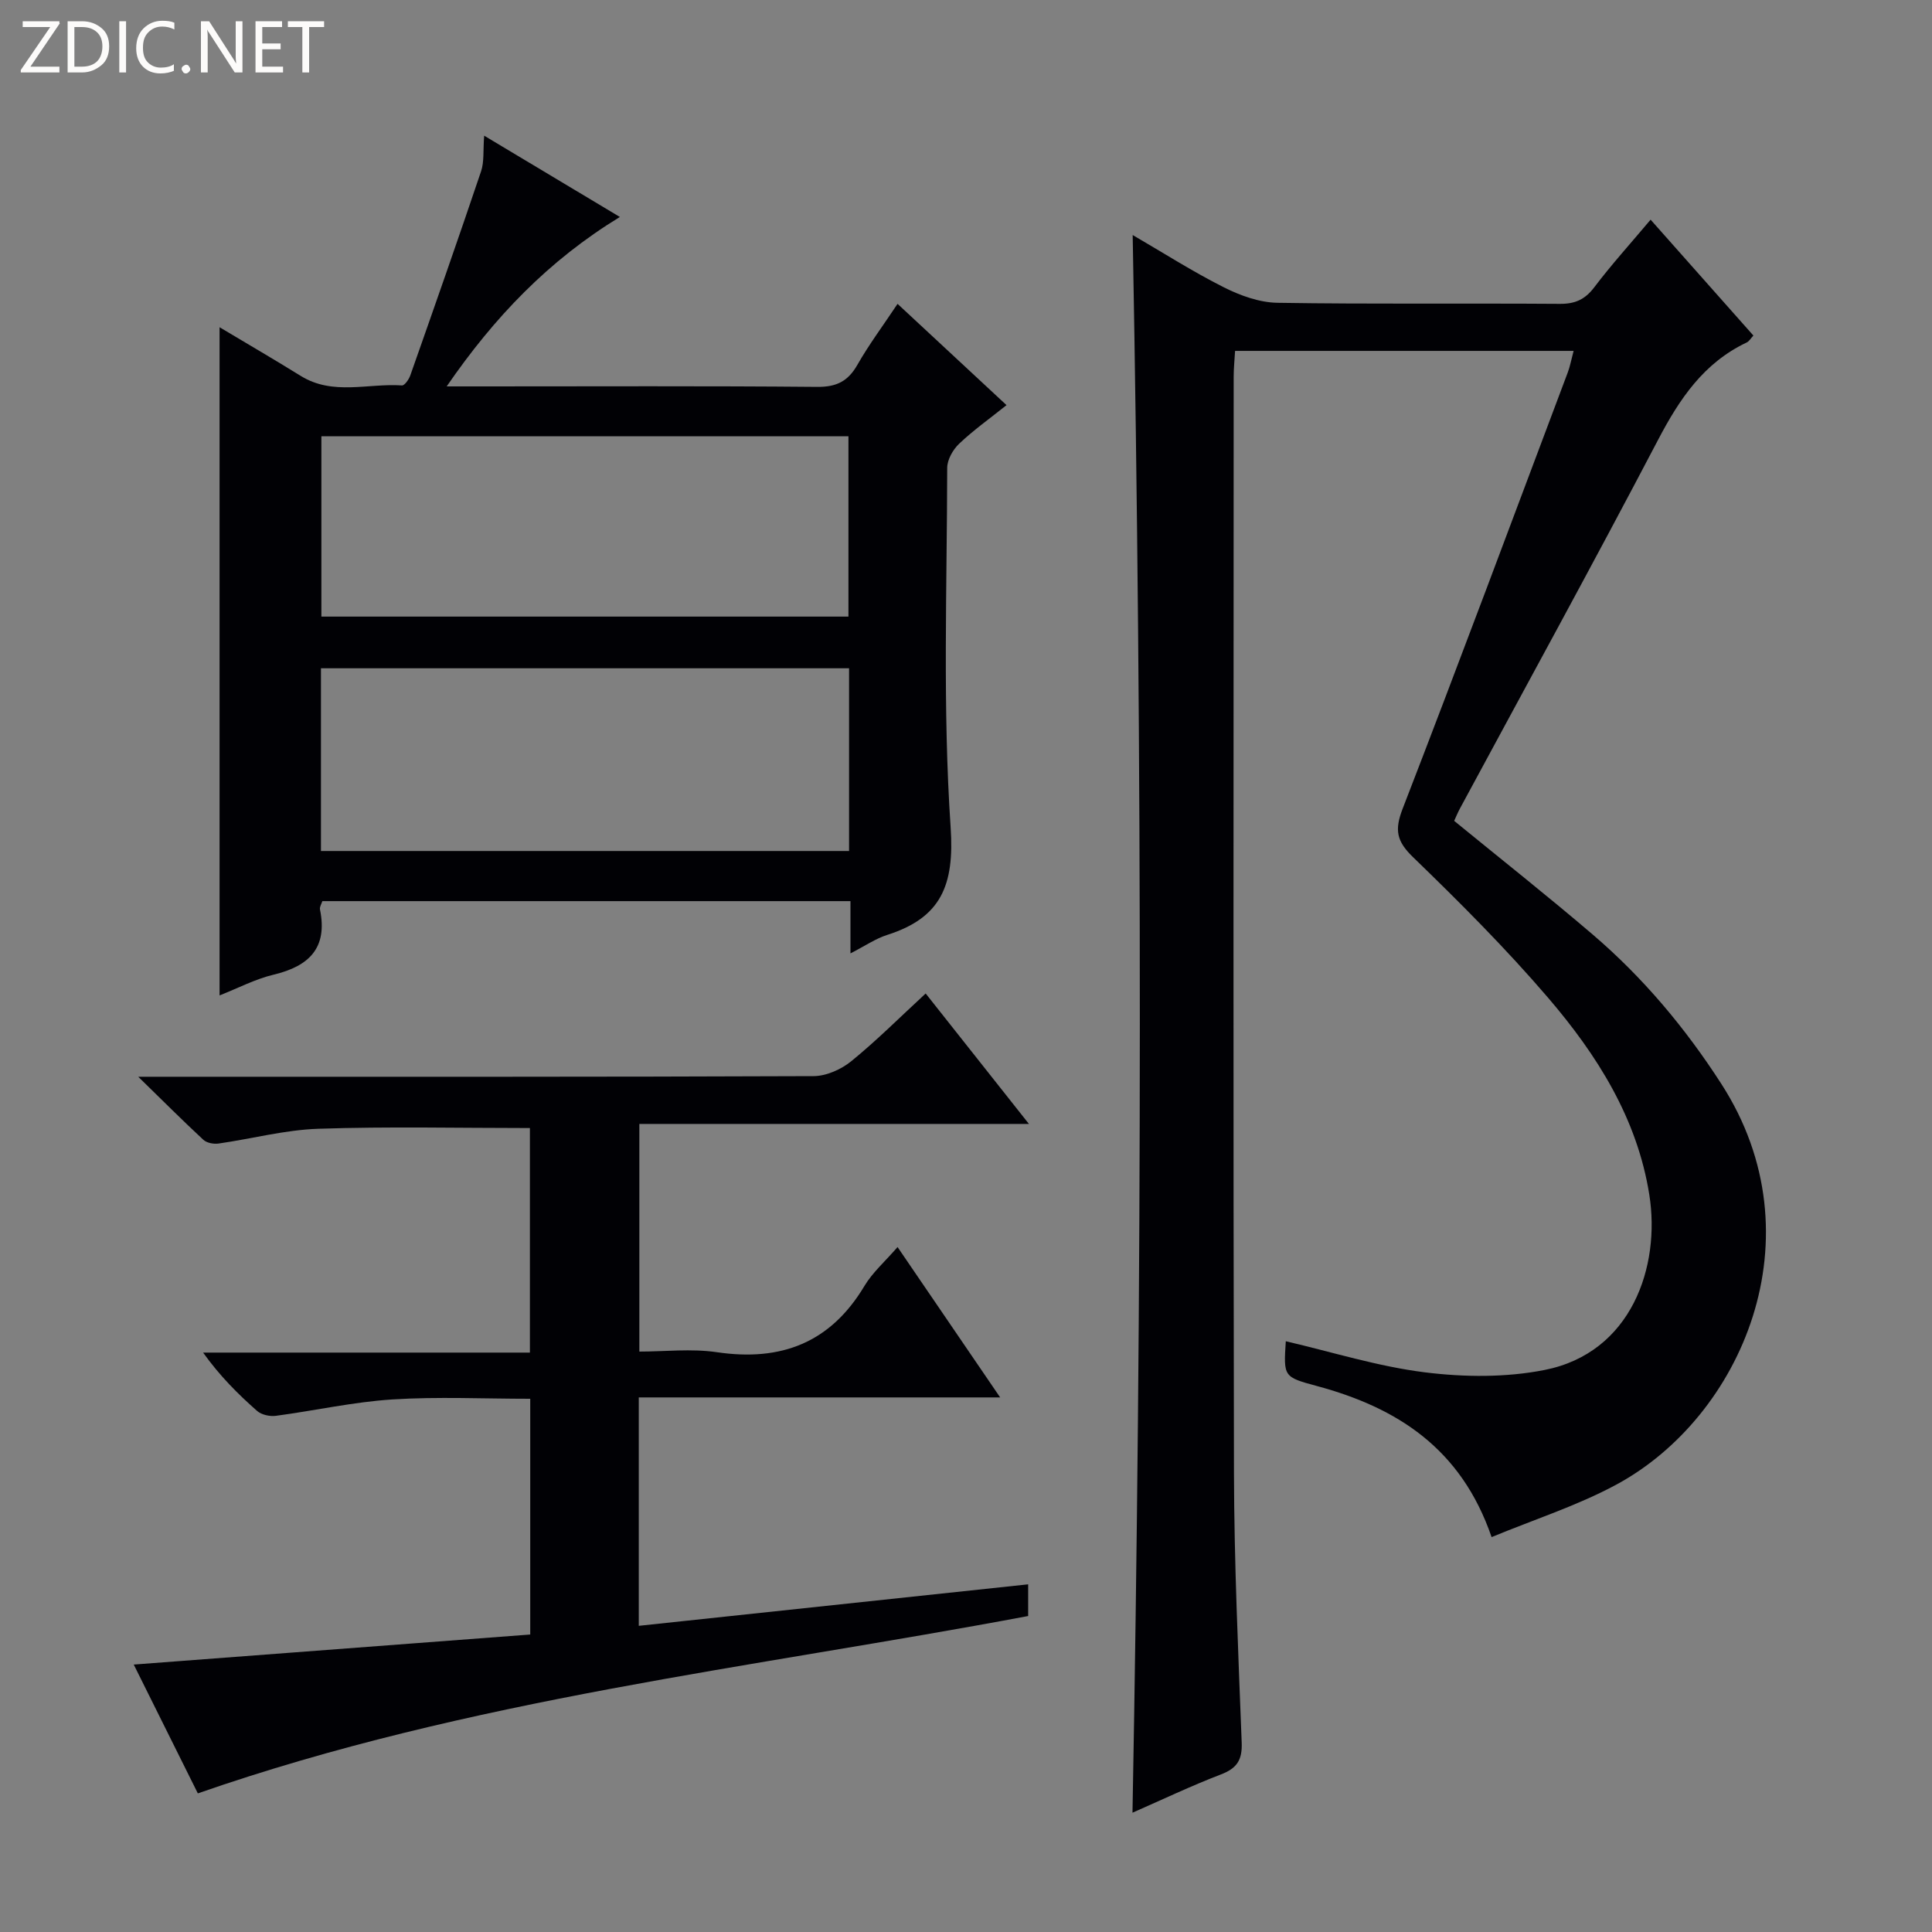 <svg enable-background="new 0 0 400 400" viewBox="0 0 400 400" xmlns="http://www.w3.org/2000/svg"><rect x="0" y="0" width="400" height="400" fill="#808080" stroke="none"/><g fill="#fcfbfa"><path d="m12.4 4.8-6.1 9h6v1.2h-8v-.5l6.1-8.9h-5.7v-1.2h7.6v.4z"/><path d="m14 15v-10.6h3c1.6 0 2.9.5 4 1.4s1.6 2.2 1.6 3.8-.5 3-1.6 3.9-2.4 1.5-4 1.5zm1.4-9.4v8.2h1.6c1.3 0 2.4-.4 3.1-1.1s1.1-1.8 1.1-3.1-.4-2.3-1.2-3-1.8-1-3.1-1z"/><path d="m26.1 4.4v10.6h-1.4v-10.6z"/><path d="m36.1 14.6c-.8.4-1.8.6-2.9.6-1.5 0-2.7-.5-3.6-1.4s-1.4-2.2-1.4-3.8c0-1.7.5-3.1 1.5-4.1s2.3-1.6 3.9-1.6c1 0 1.8.1 2.5.4v1.4c-.8-.4-1.6-.6-2.5-.6-1.2 0-2.1.4-2.9 1.2s-1.1 1.8-1.1 3.2c0 1.3.3 2.3 1 3s1.6 1.1 2.7 1.1c1 0 2-.2 2.7-.7v1.3z"/><path d="m37.6 14.3c0-.2.1-.5.3-.6s.4-.3.6-.3c.3 0 .5.1.6.3s.3.4.3.6-.1.4-.3.6-.4.3-.6.3c-.3 0-.5-.1-.6-.3s-.3-.4-.3-.6z"/><path d="m50.2 15h-1.6l-5.3-8.2c-.2-.2-.3-.5-.4-.7 0 .2.1.7.1 1.5v7.4h-1.4v-10.6h1.7l5.2 8.1c.2.4.4.6.4.7 0-.3-.1-.8-.1-1.5v-7.3h1.4z"/><path d="m58.6 15h-5.7v-10.6h5.5v1.2h-4.1v3.4h3.8v1.2h-3.8v3.6h4.3z"/><path d="m67.1 5.6h-3.1v9.4h-1.4v-9.4h-3v-1.2h7.5z"/></g><path d="m325.8 72.65c-23.57 0-46.52 0-70.09 0-.1 1.81-.29 3.56-.29 5.31-.01 75.66-.11 151.31.06 226.97.04 18.62.89 37.25 1.6 55.86.14 3.61-.99 5.32-4.31 6.59-6.15 2.36-12.12 5.21-18.3 7.92 2-109 2.04-217.51.04-326.64 6.33 3.68 12.43 7.58 18.86 10.82 3.4 1.71 7.37 3.15 11.1 3.21 19.49.31 38.99.08 58.49.22 3.16.02 5.21-.91 7.13-3.45 3.51-4.64 7.43-8.96 11.65-13.98 7.16 8.07 14.16 15.96 21.28 23.99-.52.55-.86 1.19-1.39 1.44-8.87 4.2-13.88 11.64-18.32 20.11-13.42 25.62-27.35 50.98-41.08 76.44-.46.86-.83 1.78-1.16 2.49 9.71 7.94 19.36 15.56 28.69 23.54 10.43 8.92 19.16 19.33 26.62 30.91 20.46 31.71 4.17 69.06-21.82 83.02-8.07 4.34-16.94 7.18-25.74 10.82-6.32-18.4-19.59-26.81-36.17-31.28-6.93-1.87-6.91-1.93-6.44-9.27 9.59 2.23 19.1 5.23 28.82 6.44 8.13 1.01 16.75 1.09 24.75-.49 17.97-3.55 24.06-21.36 21.69-36.3-2.51-15.82-10.82-28.93-20.94-40.75-8.75-10.21-18.31-19.77-27.98-29.13-3.42-3.31-3.85-5.62-2.15-10.02 11.62-30.02 22.85-60.2 34.19-90.33.46-1.21.69-2.51 1.21-4.46z" fill="#010105"/><path d="m45.46 67.75c5.79 3.46 11.35 6.7 16.81 10.08 6.67 4.13 13.96 1.48 20.95 1.97.54.04 1.44-1.25 1.73-2.08 4.95-14.06 9.89-28.13 14.65-42.25.67-1.98.4-4.28.64-7.38 9.4 5.63 18.4 11.02 28.1 16.83-14.75 9-25.97 20.7-35.86 35.08h7.71c23 0 45.99-.11 68.99.1 4 .04 6.4-1.16 8.34-4.58 2.37-4.16 5.26-8.03 8.31-12.61 7.19 6.68 14.09 13.09 22.56 20.97-3.46 2.77-6.83 5.16-9.8 7.98-1.29 1.22-2.48 3.31-2.48 5.01-.04 24.83-.96 49.73.71 74.45.81 11.99-1.99 18.69-13.12 22.24-2.46.78-4.68 2.33-7.62 3.83 0-3.94 0-7.18 0-10.82-36.65 0-72.88 0-109.34 0-.16.53-.6 1.18-.49 1.73 1.62 7.95-2.24 11.73-9.59 13.49-3.81.91-7.39 2.8-11.2 4.3 0-46.11 0-91.81 0-138.34zm130.33 70.61c-36.66 0-72.86 0-109.34 0v37.83h109.34c0-12.7 0-25 0-37.83zm-109.25-48.03v37.33h109.12c0-12.58 0-24.82 0-37.33-36.48 0-72.69 0-109.12 0z" fill="#010105"/><path d="m40.96 371.3c-4.14-8.32-8.68-17.45-13.27-26.67 27.76-2.1 54.95-4.16 82.09-6.22 0-16.86 0-32.64 0-48.81-9.66 0-19.14-.46-28.56.14-8.07.52-16.06 2.32-24.1 3.39-1.25.17-2.98-.21-3.89-1.01-3.99-3.51-7.75-7.28-11.18-12.08h67.66c0-15.94 0-31.18 0-46.49-14.65 0-29.25-.34-43.82.15-6.91.23-13.76 2.08-20.66 3.06-1.01.14-2.44-.13-3.14-.79-4.22-3.91-8.29-7.99-13.47-13.04h6.86c44.32 0 88.64.05 132.96-.13 2.64-.01 5.72-1.39 7.81-3.09 5.28-4.3 10.11-9.14 15.4-14.02 7.02 8.87 13.91 17.57 21.38 27.01-27.31 0-53.81 0-80.66 0v47.13c5.25 0 10.76-.65 16.06.13 13.3 1.96 23.51-1.95 30.55-13.73 1.68-2.8 4.27-5.06 6.85-8.04 7 10.26 13.79 20.21 21.24 31.13-25.59 0-50.1 0-74.82 0v47.29c26.95-2.87 53.62-5.71 80.62-8.59v6.56c-57.33 10.79-115.58 17.1-171.91 36.72z" fill="#010105"/></svg>